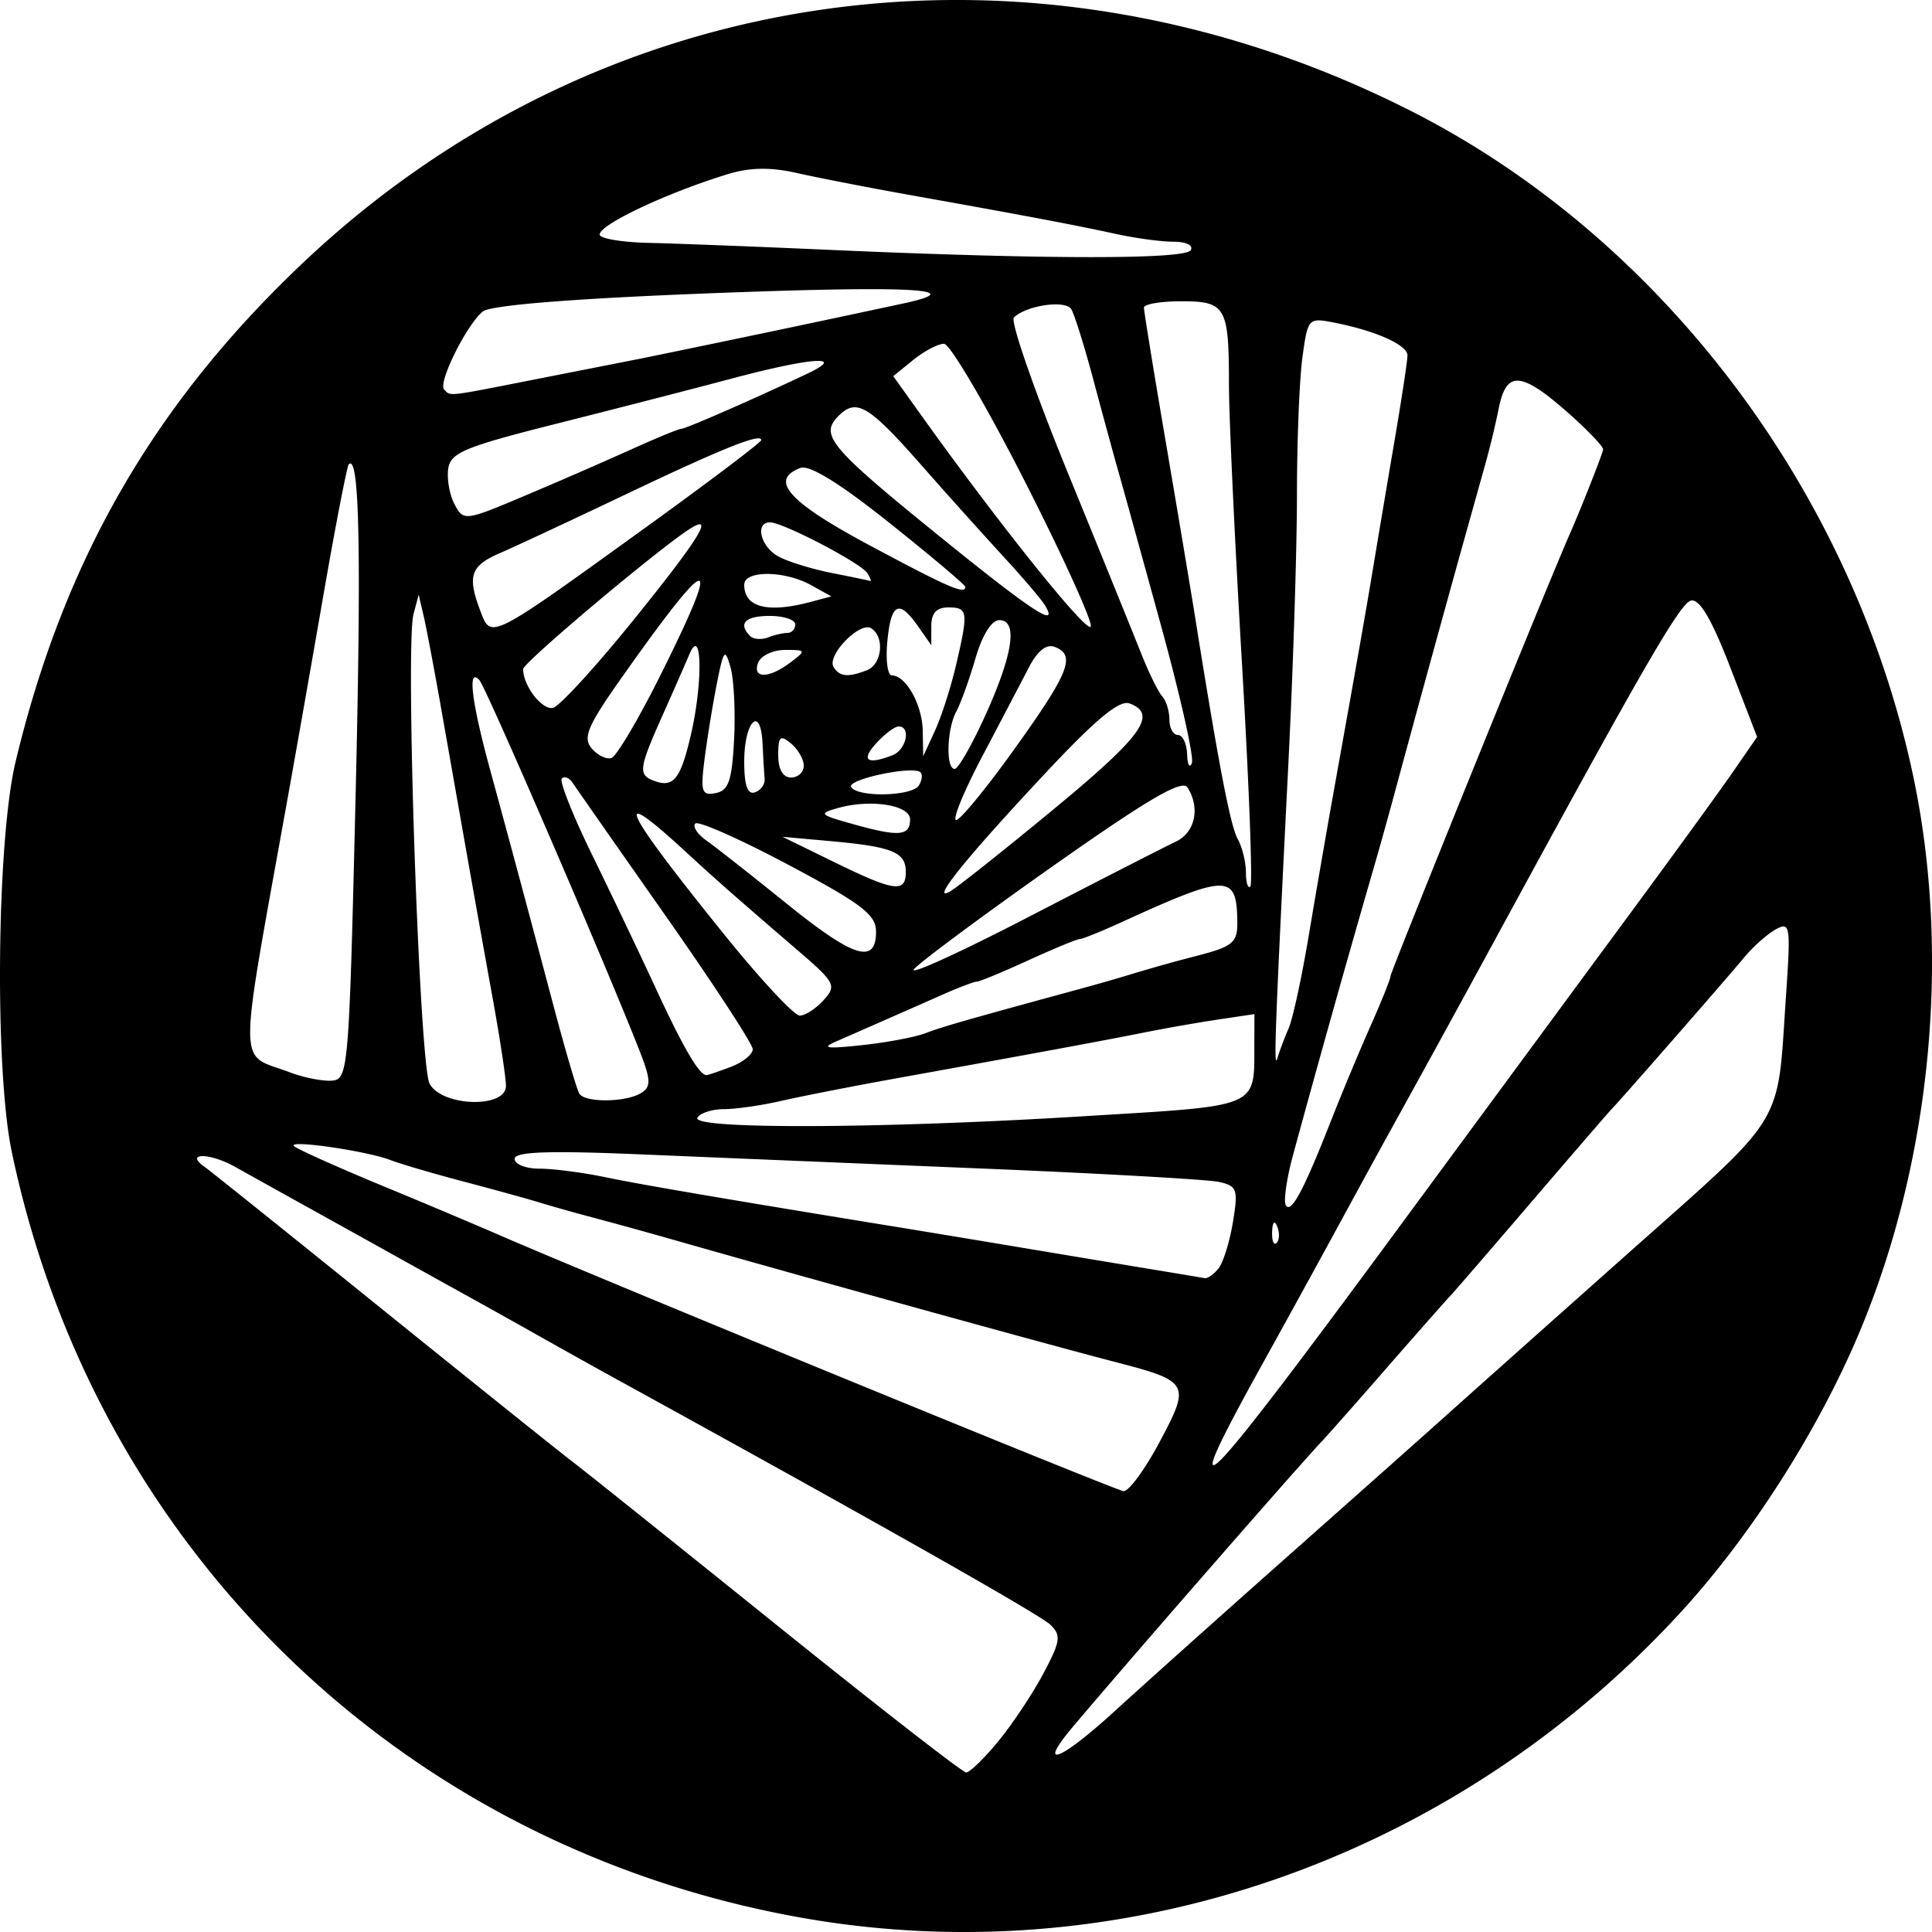 <svg xmlns="http://www.w3.org/2000/svg" width="80" height="80"><path d="M33.106 79.394C16.597 76.43 3.924 64.111.486 47.688-.229 44.27-.137 34.81.644 31.547 2.63 23.245 6.337 16.788 12.46 10.964 24.898-.863 42.785-3.34 58.431 4.598 68.83 9.873 76.745 20.371 79.23 32.176c1.55 7.374.736 15.861-2.2 22.907-1.713 4.11-4.537 8.536-7.497 11.745-9.412 10.208-23.157 14.95-36.426 12.566zm8.23-7.291c.586-.71 1.427-1.975 1.87-2.81.711-1.34.744-1.577.282-2.021-.433-.417-7.3-4.304-17.6-9.965a345.7 345.7 0 0 1-3.17-1.763 522.432 522.432 0 0 0-3.345-1.87c-1.162-.644-2.588-1.436-3.169-1.76-.58-.324-2.007-1.117-3.169-1.761a1170.36 1170.36 0 0 1-3.298-1.835c-1.067-.598-2.121-.593-1.257.005.195.135 3.495 2.78 7.335 5.88 3.84 3.098 7.398 5.95 7.91 6.338.51.387 4.323 3.438 8.473 6.778 4.15 3.341 7.664 6.075 7.81 6.075.146 0 .744-.581 1.329-1.291zm4.866-1.288c1.124-1.03 4.421-3.98 7.326-6.555 2.905-2.575 5.837-5.181 6.514-5.791.678-.61 3.961-3.536 7.296-6.502 6.712-5.97 6.236-5.198 6.616-10.729.2-2.92.176-3.083-.423-2.755-.35.192-.94.717-1.313 1.168-.694.841-5.17 5.961-5.486 6.276-.097.097-1.602 1.84-3.345 3.874-1.742 2.033-3.248 3.776-3.347 3.873-.099.097-1.288 1.444-2.642 2.993a244.166 244.166 0 0 1-2.64 2.994c-.596.589-8.299 9.418-10.367 11.884-1.482 1.765-.464 1.355 1.81-.73zm1.818-11.113c1.289-2.418 1.238-2.507-1.886-3.317C43.376 55.67 33.192 52.853 28 51.37a212.2 212.2 0 0 0-3.345-.926 73.124 73.124 0 0 1-2.289-.643c-.484-.15-1.91-.543-3.169-.875-1.259-.332-2.624-.733-3.035-.892-.972-.375-4.24-.85-3.99-.579.106.115 1.77.862 3.697 1.661a363.26 363.26 0 0 1 4.56 1.918c3.594 1.583 25.775 10.687 26.096 10.711.215.016.888-.903 1.495-2.042zm10.166-9.232c3.337-4.532 7.536-10.232 9.331-12.667 1.796-2.435 3.71-5.071 4.253-5.858l.988-1.43-1.11-2.877c-.764-1.984-1.269-2.844-1.624-2.77-.449.094-1.97 2.728-8.2 14.193a1255.65 1255.65 0 0 1-4.247 7.747 717.09 717.09 0 0 0-2.117 3.873 956.448 956.448 0 0 1-3.21 5.843c-3.72 6.714-2.692 5.666 5.936-6.054zm-7.734 2.06c.196-.242.466-1.107.6-1.923.224-1.358.176-1.498-.576-1.666-.452-.1-4.862-.35-9.8-.554-4.938-.203-11.316-.468-14.172-.588-3.81-.16-5.194-.11-5.194.188 0 .223.463.405 1.03.405.566 0 1.794.16 2.728.354 1.477.308 5.137.932 12.44 2.121 1.064.174 3.441.568 5.28.876 1.84.308 4.138.69 5.106.85.969.159 1.86.309 1.982.333.121.024.38-.154.576-.396zm2.436-1.739c-.112-.28-.195-.197-.212.213-.016.371.068.58.185.462.117-.117.13-.42.027-.675zm2.207-4.335c.456-1.162 1.201-2.95 1.656-3.972.455-1.023.827-1.951.827-2.064 0-.176 6.536-16.298 7.403-18.261.48-1.087 1.4-3.418 1.4-3.549 0-.23-1.823-1.934-2.649-2.475-1.017-.667-1.435-.462-1.683.825a34.39 34.39 0 0 1-.531 2.205l-.886 3.17c-.693 2.474-2.226 8.06-2.9 10.564a192.18 192.18 0 0 1-1.04 3.697 808.882 808.882 0 0 0-3.159 11.263c-.26.965-.39 1.888-.29 2.05.219.354.733-.605 1.852-3.453zm-10.308-.23c7.503-.458 7.14-.303 7.152-3.059l.005-1.175-1.497.223a76.32 76.32 0 0 0-3.08.541c-1.588.319-4.457.85-10.388 1.92-1.743.316-3.833.726-4.645.913-.812.186-1.873.338-2.356.338-.484 0-.978.159-1.098.353-.3.487 7.513.46 15.907-.053zM20.951 44.96c-.003-.339-.25-1.963-.548-3.61a1470.568 1470.568 0 0 1-1.352-7.57l-.745-4.226c-.306-1.743-.65-3.565-.764-4.05l-.206-.88-.214.807c-.347 1.311.247 18.657.666 19.44.513.958 3.173 1.033 3.163.09zm5.605.294c.416-.264.4-.547-.113-1.844-1.5-3.8-6.319-14.945-6.591-15.247-.501-.554-.334.862.434 3.68.905 3.32 1.527 5.634 2.641 9.832.484 1.825.962 3.449 1.061 3.61.238.384 1.943.364 2.568-.031zM14.722 33.075c.245-10.239.163-14.292-.279-13.85-.072.072-.53 2.426-1.018 5.23-.487 2.804-1.142 6.524-1.455 8.268-2.15 11.97-2.15 10.845.009 11.672.58.223 1.373.381 1.76.352.683-.05.713-.404.983-11.672zm15.544 11.1c.497-.188.903-.516.903-.729 0-.212-1.624-2.7-3.61-5.527-1.984-2.828-3.718-5.308-3.853-5.511-.135-.203-.334-.28-.442-.173-.108.109.456 1.53 1.253 3.16.797 1.629 1.998 4.149 2.67 5.6 1.11 2.398 1.77 3.524 2.066 3.524.06 0 .516-.155 1.013-.344zm23.094-1.593c.17-.387.547-2.13.838-3.873.291-1.743.786-4.596 1.1-6.339.971-5.406 1.247-6.976 1.58-8.979.176-1.065.564-3.363.86-5.106.298-1.743.542-3.348.542-3.566.002-.434-1.306-1.02-3.029-1.359-1.077-.211-1.098-.19-1.32 1.436-.125.908-.227 3.464-.227 5.681s-.156 7.147-.346 10.955c-.566 11.294-.627 12.938-.463 12.383.086-.29.295-.845.465-1.233zm-15.046.203c.7-.268 1.664-.545 6.411-1.838a76.134 76.134 0 0 0 2.29-.66 65.699 65.699 0 0 1 2.552-.71c1.462-.377 1.672-.547 1.667-1.354-.012-2.06-.363-2.062-4.832-.02-.821.375-1.584.682-1.695.682-.112 0-1.069.396-2.127.88-1.059.484-2.015.88-2.125.88-.11 0-.74.238-1.398.529-2.66 1.173-3.602 1.587-4.405 1.937-.668.29-.456.326 1.02.169 1.025-.109 2.214-.332 2.642-.495zm-4.21-1.372c.547-.604.485-.723-1.09-2.076-2.52-2.166-3.314-2.865-4.662-4.105-3.108-2.858-2.582-1.76 1.686 3.524 1.466 1.814 2.85 3.298 3.076 3.298.226 0 .672-.288.99-.64zm14.58-6.56c.802-.376 1.025-1.399.489-2.244-.221-.35-1.618.467-5.595 3.269-2.915 2.054-5.493 3.968-5.73 4.253-.236.285 1.927-.703 4.808-2.195s5.594-2.88 6.028-3.083zm-12.41 3.719c0-.696-.593-1.148-3.63-2.763-1.996-1.061-3.73-1.83-3.851-1.708-.122.122.085.44.46.705.376.266 1.872 1.442 3.325 2.615 2.78 2.244 3.697 2.53 3.697 1.15zm7.354-5.063c3.671-3.031 4.319-3.931 3.153-4.378-.425-.164-1.385.63-3.524 2.916-3.286 3.51-4.773 5.359-3.914 4.864.301-.173 2.23-1.704 4.285-3.402zm-6.12 2.596c0-.818-.551-1.043-3.112-1.275l-1.995-.18 2.113 1.034c2.523 1.235 2.993 1.301 2.993.421zm13.915-8.701c-.294-5.015-.535-10.175-.535-11.467 0-3.24-.128-3.462-1.975-3.462-.85 0-1.546.119-1.545.264 0 .145.406 2.641.901 5.546.495 2.905 1.04 6.154 1.21 7.219.98 6.149 1.469 8.694 1.772 9.239.187.336.34.956.34 1.379 0 .422.083.685.184.584.101-.101-.057-4.287-.352-9.302zm-13.74 6.522c0-.586-1.603-.845-2.947-.477-.872.239-.833.28.658.696 1.84.512 2.29.47 2.29-.22zm4.367-2.973c2.231-3.118 2.507-3.827 1.622-4.167-.344-.132-.716.167-1.078.867-.304.588-1.173 2.246-1.93 3.685-.759 1.44-1.24 2.617-1.07 2.617.17 0 1.276-1.35 2.456-3.002zm-11.653-.332c.059-1.152-.008-2.497-.148-2.99-.23-.807-.286-.74-.568.69-.172.871-.4 2.273-.507 3.114-.172 1.354-.119 1.516.46 1.405.535-.102.674-.506.763-2.219zm1.265 1.632c-.02-.226-.059-.896-.088-1.488-.078-1.591-.757-.896-.757.775 0 .977.137 1.372.44 1.27.242-.08.424-.331.405-.557zm6.388.27c.127-.207.158-.45.068-.54-.296-.295-3.068.29-2.872.607.27.438 2.525.384 2.804-.067zm-9.437-2.118c.5-2.165.454-4.543-.065-3.317-.164.388-.671 1.541-1.127 2.564-.953 2.135-.994 2.418-.39 2.66.85.34 1.145-.016 1.582-1.907zm4.669 1.304c0-.267-.238-.682-.528-.923-.447-.37-.529-.296-.529.485 0 .586.193.923.529.923.29 0 .528-.218.528-.485zm7.511-2.07c1.158-2.551 1.366-3.96.587-3.96-.323 0-.707.617-.989 1.586-.254.871-.61 1.86-.792 2.196-.395.729-.442 2.382-.067 2.378.145-.002.713-.992 1.261-2.2zm7.298-3.675c-.787-2.867-1.59-5.769-1.783-6.446-.193-.678-.657-2.38-1.031-3.78-.374-1.402-.787-2.723-.918-2.935-.244-.394-1.859-.16-2.377.345-.153.15.847 3.03 2.223 6.402 1.377 3.371 2.754 6.764 3.06 7.538.308.775.694 1.56.858 1.743.165.184.3.62.3.969 0 .348.158.634.352.634.193 0 .364.356.38.792.015.436.104.603.198.373.094-.231-.474-2.767-1.262-5.635zm-20.735 1.977c2.607-5.229 2.136-5.193-1.618.124-1.402 1.985-1.61 2.474-1.243 2.917.243.292.614.474.825.404.21-.07 1.127-1.62 2.036-3.445zm9.594 3.335c.576-.22.787-1.194.26-1.194-.164 0-.585.316-.935.704-.637.703-.375.894.675.49zm2.636-3.727c.52-2.225.497-2.397-.318-2.397-.493 0-.705.234-.705.782v.783l-.548-.783c-.792-1.131-1.12-.97-1.272.626-.074.775.01 1.409.188 1.409.581 0 1.258 1.211 1.277 2.289l.02 1.056.486-1.056c.267-.581.66-1.8.872-2.71zm-13.367-1.86c2.708-3.351 3.381-4.43 2.381-3.812-1.219.752-6.938 5.556-6.938 5.828 0 .691.783 1.708 1.236 1.606.266-.06 1.76-1.69 3.321-3.622zm6.514 1.74c.658-.497.65-.517-.227-.517-.5 0-1 .238-1.112.529-.257.67.446.664 1.339-.012zm3.16.326c.633-.243.75-1.386.179-1.74-.472-.291-1.849 1.13-1.555 1.606.248.401.593.435 1.377.134zm-3.287-1.547c.178 0 .324-.158.324-.352 0-.194-.476-.352-1.057-.352-1.017 0-1.326.317-.81.832.135.136.465.162.733.06.268-.104.632-.188.81-.188zm-5.95-4.309c2.676-1.931 4.865-3.585 4.865-3.674 0-.306-1.582.328-5.634 2.257-2.227 1.061-4.564 2.152-5.193 2.424-1.216.525-1.354.944-.796 2.413.439 1.154.374 1.187 6.758-3.42zm15.76-2.005c-1.583-3.112-3.08-5.658-3.327-5.658-.246 0-.82.301-1.275.67l-.827.67 1.222 1.707c3.244 4.53 6.842 9.006 6.958 8.658.07-.214-1.167-2.935-2.75-6.047zm.853 5.17c-.146-.242-.923-1.154-1.726-2.025a265.044 265.044 0 0 1-3.365-3.749c-2.213-2.516-2.71-2.813-3.456-2.068-.795.795-.374 1.295 4.226 5.021 3.815 3.09 4.918 3.81 4.321 2.82zm-9.68-.146l.836-.223-.836-.464c-1.104-.612-2.772-.623-2.772-.018 0 .94.97 1.188 2.772.705zm6.383-.615c0-.08-1.41-1.27-3.133-2.644-2.07-1.651-3.325-2.425-3.698-2.282-1.305.5-.494 1.406 2.874 3.207 3.265 1.747 3.957 2.047 3.957 1.719zm-4.054-.566c-.257-.416-3.494-2.107-4.033-2.107-.644 0-.387 1.02.357 1.418.396.212 1.386.517 2.2.678.815.16 1.53.31 1.59.33.06.022.008-.122-.114-.32zm-9.756-5.138c1.022-.463 1.944-.842 2.047-.842.184 0 3.144-1.296 5.249-2.298 1.613-.768.15-.665-3.19.225-1.538.41-4.777 1.244-7.198 1.854-3.845.969-4.415 1.206-4.511 1.878-.06.423.06 1.087.267 1.475.371.693.423.686 2.927-.372a231.085 231.085 0 0 0 4.409-1.92zm-3.851-2.92l4.28-.842a1181.06 1181.06 0 0 0 10.914-2.293c2.689-.597.078-.72-8.273-.393-5.618.22-8.93.49-9.244.75-.68.564-1.865 2.96-1.597 3.228.287.287.026.317 3.92-.45zm26.992-5.317c.124-.2-.18-.352-.704-.352-.506 0-1.585-.146-2.397-.324-1.634-.358-3.769-.762-8.519-1.61-1.743-.312-3.86-.724-4.704-.916-1.062-.241-1.929-.228-2.816.043-2.53.772-5.332 2.091-5.332 2.51 0 .164.911.318 2.025.344 1.113.025 4.48.155 7.482.289 8.885.395 14.727.401 14.965.016z"/></svg>